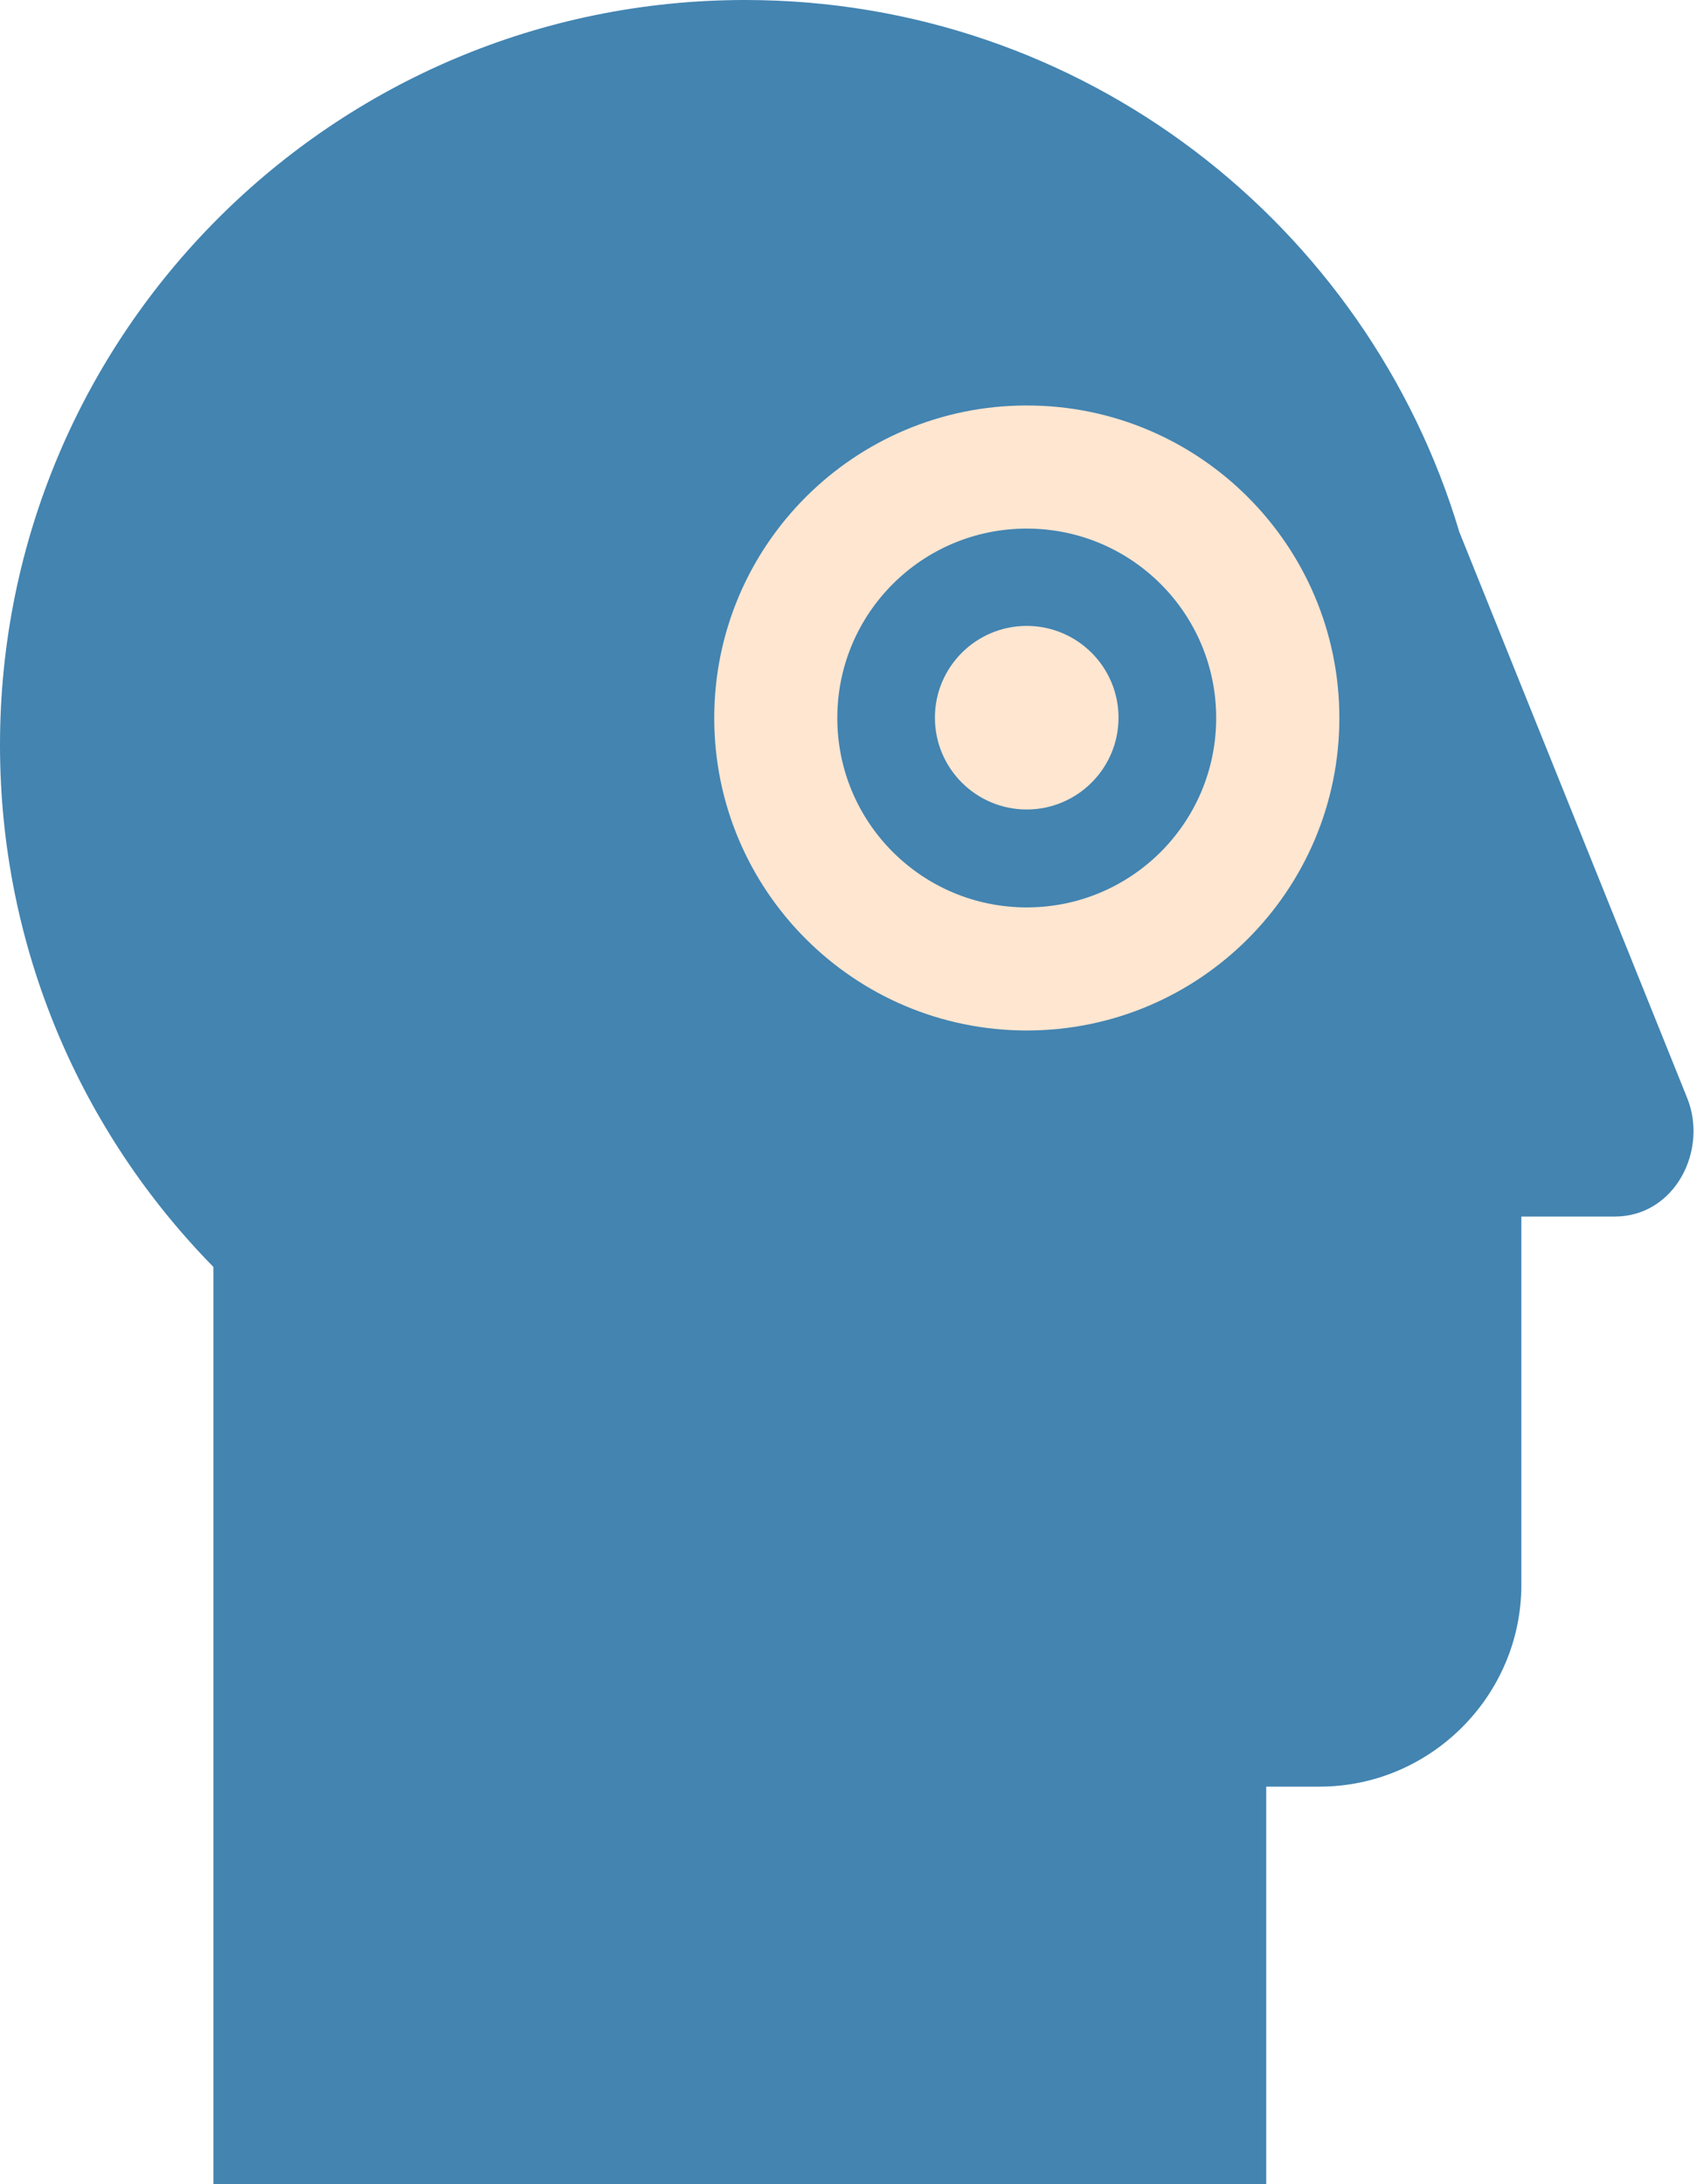 <svg width="87" height="112" viewBox="0 0 87 112" fill="none" xmlns="http://www.w3.org/2000/svg">
<path fill-rule="evenodd" clip-rule="evenodd" d="M74.816 27.279L86.479 56.257C87.597 58.949 85.881 62.38 82.78 62.38H77.995V81.269C77.995 86.952 73.336 91.611 67.653 91.611H64.915V112.42H10.94V64.962C4.171 58.067 0 48.623 0 38.203C0 17.11 17.094 0 38.203 0C55.502 0 70.109 11.507 74.816 27.279Z" fill="#4384B1"/>
<path fill-rule="evenodd" clip-rule="evenodd" d="M52.641 20.791C61.487 20.791 68.665 27.969 68.665 36.815C68.665 45.661 61.487 52.839 52.641 52.839C43.795 52.839 36.617 45.661 36.617 36.815C36.617 27.969 43.795 20.791 52.641 20.791Z" fill="#FFE6D0"/>
<path fill-rule="evenodd" clip-rule="evenodd" d="M52.638 27.104C58.005 27.104 62.35 31.448 62.35 36.816C62.35 42.183 58.005 46.528 52.638 46.528C47.27 46.528 42.926 42.183 42.926 36.816C42.926 31.448 47.27 27.104 52.638 27.104Z" fill="#4384B1"/>
<path fill-rule="evenodd" clip-rule="evenodd" d="M52.636 32.094C55.233 32.094 57.343 34.203 57.343 36.8C57.343 39.397 55.233 41.507 52.636 41.507C50.039 41.507 47.93 39.397 47.93 36.8C47.93 34.203 50.039 32.094 52.636 32.094Z" fill="#FFE6D0"/>
</svg>
